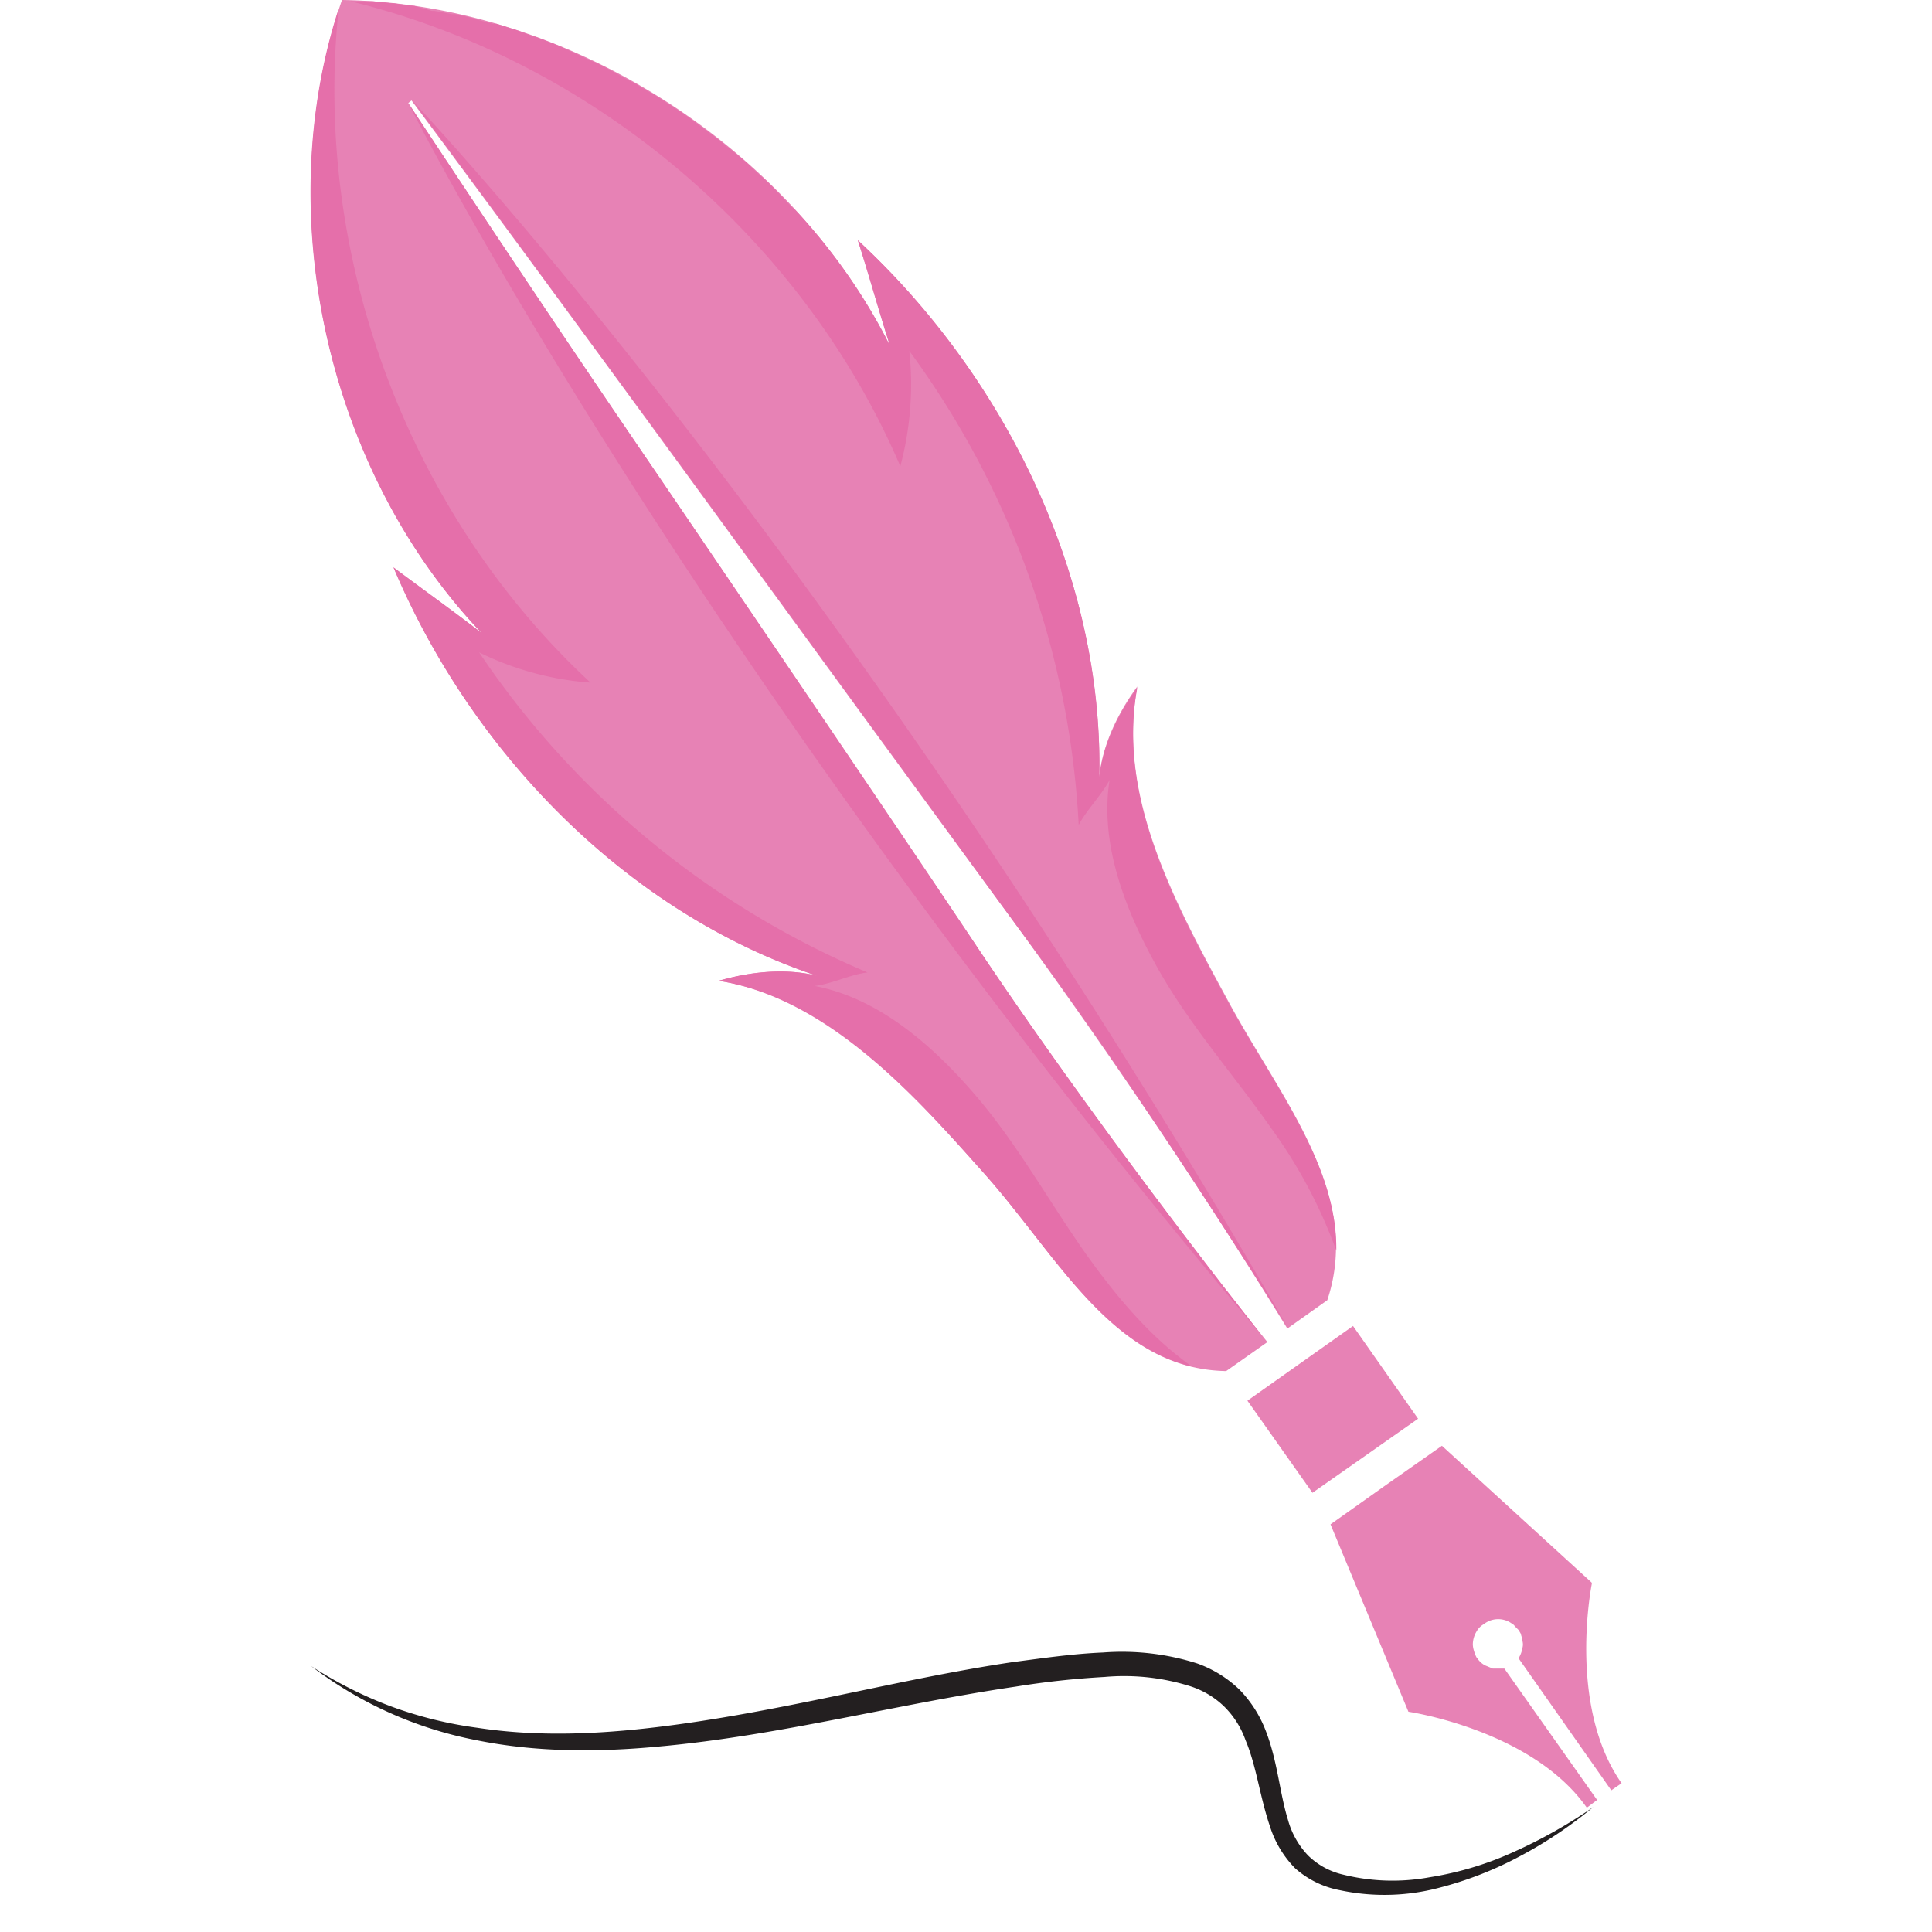 <svg id="Layer_1" data-name="Layer 1" xmlns="http://www.w3.org/2000/svg" viewBox="0 0 300 300">
  <defs>
    <style>
      .cls-1 {
        fill: #e782b5;
      }

      .cls-2 {
        fill: #e56faa;
      }

      .cls-3 {
        fill: #231f20;
      }
    </style>
  </defs>
  <title>1-25</title>
  <g>
    <path class="cls-1" d="M220.2,220.3l-16.4,11.5-10.1-14.3,16.4-11.6ZM190,199.8c-12.8-16.6-25.8-34.2-37.5-51.6S110.7,86.3,98.9,69,75.1,33.7,63.4,16l.5-.4c29.3,39.3,65.1,88.9,94.3,128.6,14.6,20.1,28.6,40.8,41.7,62.1l6.2-4.4c5.5-16.5-7-31-15.3-46.3s-17.4-31.9-14.2-49c-3,4.1-5.4,9-5.9,14,.6-31.1-14.6-62.1-37.5-83.3,1.7,5.3,3.3,11.1,5,16.4C122.6,22.6,87.9.5,53.1,0,41.8,32.9,50.8,73.1,74.8,98.3c-4.4-3.4-9.3-6.9-13.7-10.2,12.1,28.7,36.1,53.5,65.7,63.4-4.9-1.2-10.4-.6-15.2.8,17.1,2.7,29.7,17,41.3,30s20.1,30.3,37.5,30.6l6.4-4.5C194.5,205.6,192.3,202.7,190,199.8Zm46.4,56.1a4.4,4.4,0,0,1-.6,1.6L250.2,278l1.6-1.1c-8.5-12.1-4.6-31.1-4.6-31.1l-.2-.2h0l-23.1-21.1-8.7,6.1-8.6,6.1,12.1,29.1s19.2,2.8,27.7,14.9l1.6-1.2-14.4-20.4h-1.8l-1.2-.5a3.2,3.2,0,0,1-1.2-1.1.1.1,0,0,0-.1-.1,4.2,4.2,0,0,1-.4-1,3.6,3.6,0,0,1-.2-1,3.9,3.9,0,0,1,.6-2.1,2.9,2.9,0,0,1,1.1-1.1,3.6,3.6,0,0,1,4.2-.2c.3.2.5.3.6.5l.6.6.3.5c.1.2.1.4.2.6a1.3,1.3,0,0,1,.1.6A2,2,0,0,1,236.4,255.9Z"/>
    <path class="cls-2" d="M52.6,1.3C48.5,39.7,63.3,79.7,91.7,106a46.9,46.9,0,0,1-17.3-4.7A136.7,136.7,0,0,0,134.7,151c-2.6.3-5.6,1.8-8.2,2.1,10,1.9,18.4,9.3,25,17s11.5,16.7,17.4,25c4.6,6.4,9.8,12.6,16.2,17.1-13.9-3.3-21.9-18.3-32.2-29.9s-24.2-27.3-41.3-30c4.8-1.4,10.3-2,15.2-.8-29.6-9.9-53.6-34.7-65.7-63.4,4.4,3.3,9.3,6.8,13.7,10.2C51.1,73.4,42,34,52.6,1.3Zm99.9,146.9C141.3,131.3,110.7,86.3,98.9,69S75.1,33.7,63.4,16c0,0,42.8,85.4,133.4,192.4-2.3-2.8-4.5-5.7-6.8-8.6C177.2,183.2,164.2,165.6,152.5,148.2Zm18.2-27.6c.6-31.1-14.6-62.1-37.5-83.3,1.7,5.3,3.3,11.1,5,16.4h0a90.7,90.7,0,0,0-15-21.4h-.1l-2.2-2.3-.3-.3c-.6-.7-1.3-1.3-2-2l-.5-.4-1.9-1.8-.7-.6-1.8-1.5-.9-.7-1.7-1.4-1-.7-1.6-1.2-1.2-.9-1.4-1-1.4-.9-1.4-.9-1.5-1-1.3-.7-1.6-1-1.2-.6-1.8-1-1.1-.6-1.9-1-1-.4-2.1-1-.9-.4L86.5,7l-.8-.3-2.3-.9-.7-.2-2.4-.9-.7-.2-2.5-.8h-.6l-2.6-.7-.5-.2-2.7-.6h-.5l-2.7-.5h-.4L64.3.9h-.4L61.1.5h-.4L57.9.2H54.4c37.5,9.1,70.2,36.7,85.4,72.2a49.1,49.1,0,0,0,1.4-17.9,136.2,136.2,0,0,1,26.3,73.6c1.2-2.3,3.6-4.7,4.8-7-1.6,10,2.5,20.4,7.5,29.3s11.8,16.5,17.6,24.8a77.1,77.1,0,0,1,10.1,19c.2-13.3-9.7-25.6-16.7-38.4-8.3-15.2-17.4-31.9-14.2-49-3,4.1-5.4,9-5.9,14Zm23.4,76.3,5.9,9.3C129.9,84.8,64,15.6,64,15.6c12.7,17,25.2,34.2,37.8,51.3l56.4,77.3C170.7,161,182.8,179.3,194.1,196.9Z"/>
    <path class="cls-3" d="M247.4,280.6a66.2,66.2,0,0,1-11.7,7.8,56,56,0,0,1-13.3,5,33.3,33.3,0,0,1-14.4.1,14.5,14.5,0,0,1-6.9-3.4,16.2,16.2,0,0,1-3.9-6.5c-1.6-4.7-2.1-9.4-3.8-13.4a13.8,13.8,0,0,0-3.4-5.3,13.5,13.5,0,0,0-5.3-3.1,34.2,34.2,0,0,0-13.2-1.4,132.2,132.2,0,0,0-13.8,1.5c-18.4,2.7-36.6,7.6-55.4,9.3-9.5.9-19.1.9-28.4-1a61.4,61.4,0,0,1-25.6-11.5A63.7,63.7,0,0,0,60.8,265a62.5,62.5,0,0,0,13.4,3.3c9.2,1.4,18.5,1,27.7-.1s18.4-2.9,27.6-4.8,18.3-3.9,27.7-5.3c4.6-.6,9.3-1.3,14.1-1.5a38.5,38.5,0,0,1,14.6,1.7,18.3,18.3,0,0,1,6.6,4.1,18.8,18.8,0,0,1,4.1,6.5c1.8,4.7,2.1,9.5,3.4,13.7a13,13,0,0,0,3.1,5.5,11.4,11.4,0,0,0,5.5,3,31.8,31.8,0,0,0,13.4.4,50.4,50.4,0,0,0,13.2-4A76.7,76.7,0,0,0,247.4,280.6Z"/>
  </g>
</svg>
